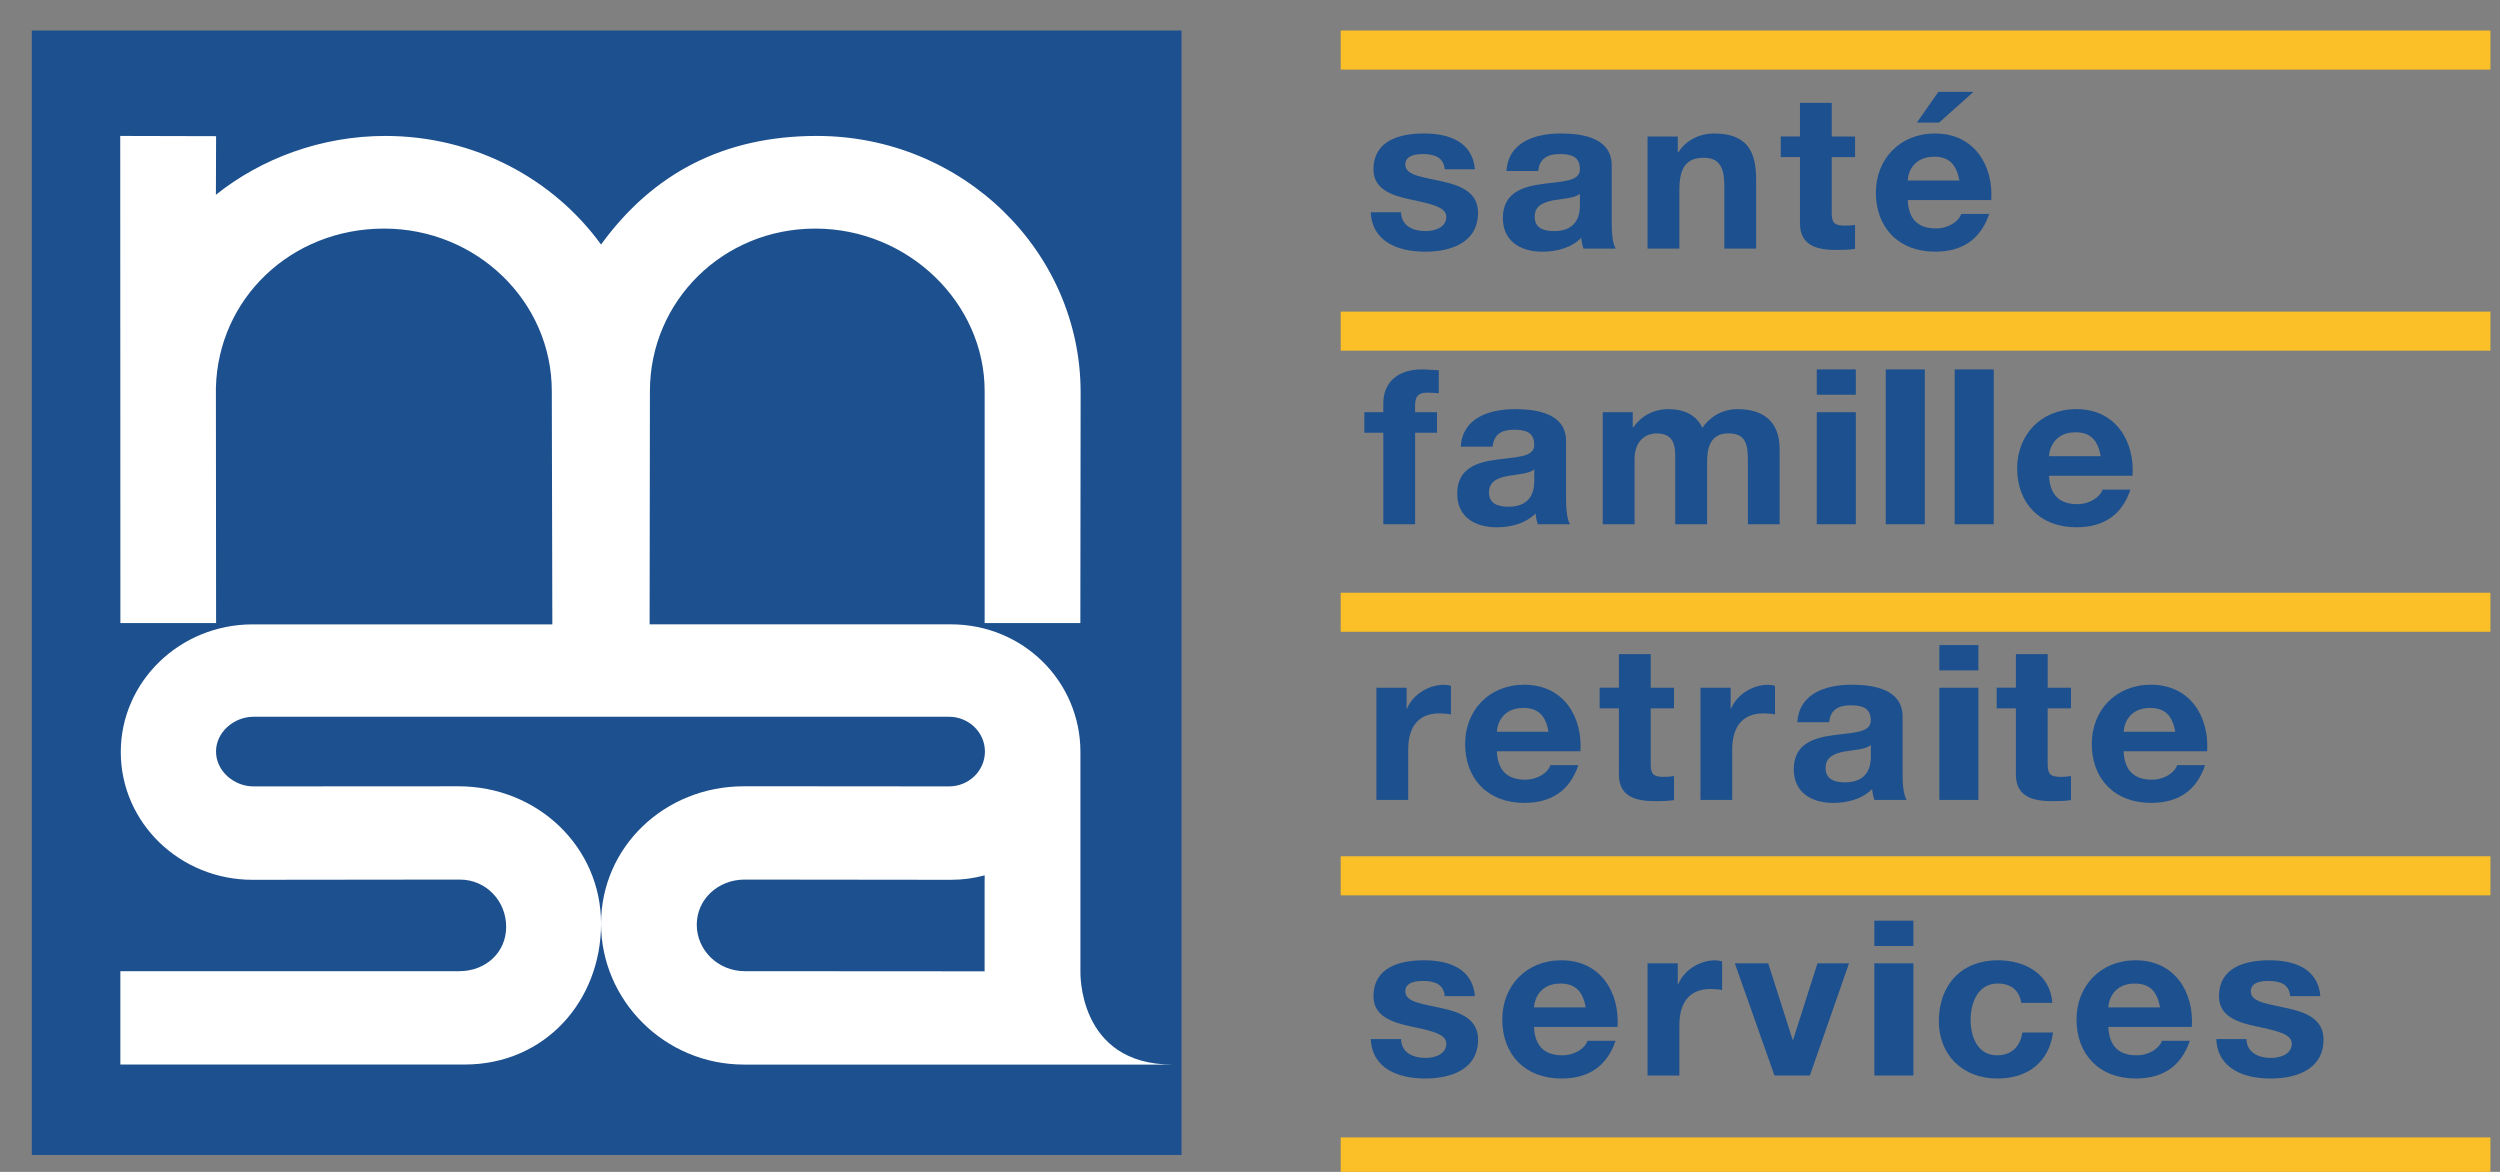 <svg xmlns="http://www.w3.org/2000/svg" width="64" height="30" viewBox="0 0 64 30">
    <rect x="0" y="0" width="64" height="30" fill="#808080" stroke="none"/>
    <g fill="none" fill-rule="evenodd">
        <g fill-rule="nonzero">
            <g>
                <g>
                    <g>
                        <g fill="#1D508E">
                            <path d="M.775 3.082c.005.344.301.483.624.483.235 0 .534-.09.534-.367 0-.238-.34-.321-.924-.444-.47-.1-.94-.26-.94-.766 0-.733.654-.922 1.29-.922.647 0 1.243.212 1.308.917h-.775c-.024-.305-.263-.39-.557-.39-.182 0-.452.035-.452.268 0 .282.459.321.924.427.475.105.939.273.939.805 0 .755-.676 1-1.352 1-.688 0-1.36-.25-1.394-1.01h.775M5.353 2.61c-.138.116-.425.121-.676.166-.253.05-.481.133-.481.422 0 .294.234.367.499.367.636 0 .659-.489.659-.662V2.61m-1.88-.583c.045-.738.727-.961 1.392-.961.59 0 1.302.128 1.302.817v1.493c0 .261.028.522.103.638h-.826c-.029-.088-.051-.183-.057-.277-.257.261-.635.355-.998.355-.561 0-1.009-.272-1.009-.86 0-.65.506-.806 1.009-.872.499-.072.964-.056.964-.377 0-.34-.24-.39-.527-.39-.31 0-.51.123-.54.434h-.814zM7.085 1.144h.774v.4h.017c.206-.322.563-.478.905-.478.866 0 1.084.472 1.084 1.182v1.766h-.814V2.393c0-.472-.143-.705-.521-.705-.442 0-.63.239-.63.821v1.505h-.815v-2.87M11.801 1.144h.597v.527H11.8v1.421c0 .267.07.333.346.333.087 0 .166-.004.251-.021v.616c-.137.022-.315.028-.475.028-.5 0-.935-.112-.935-.683V1.67h-.492v-.527h.492V.283h.814v.861M14.547.788h-.567L14.53 0h.9l-.883.788m.522 1.483c-.075-.399-.252-.61-.647-.61-.517 0-.667.388-.677.61h1.324zm-1.323.5c.021.5.274.726.727.726.327 0 .59-.193.642-.372h.717c-.23.678-.717.967-1.387.967-.934 0-1.515-.622-1.515-1.51 0-.86.614-1.516 1.515-1.516 1.009 0 1.496.822 1.439 1.705h-2.138z" transform="translate(-330 -887) translate(16 780) translate(38 106) translate(276.814 1.781) translate(34.278 1.57)"/>
                        </g>
                        <path fill="#1D508E" d="M34.6 10.297h-.487v-.526h.486v-.223c0-.505.326-.872.992-.872.143 0 .292.018.428.022v.589c-.097-.01-.193-.016-.297-.016-.217 0-.31.088-.31.327v.173h.562v.526h-.561v2.343h-.814v-2.343M38.462 11.235c-.137.117-.424.123-.677.168-.251.05-.481.132-.481.422 0 .294.235.366.5.366.636 0 .659-.49.659-.66v-.296m-1.882-.582c.047-.739.73-.96 1.393-.96.591 0 1.303.127 1.303.816v1.493c0 .261.028.523.102.638h-.824c-.03-.088-.052-.183-.058-.277-.258.26-.635.355-.997.355-.561 0-1.01-.27-1.01-.86 0-.65.505-.806 1.01-.872.498-.072.963-.055.963-.377 0-.338-.24-.389-.527-.389-.31 0-.51.123-.538.433h-.817zM40.216 9.771h.768v.388h.012c.212-.294.521-.466.905-.466.373 0 .705.132.865.477.173-.25.481-.477.896-.477.63 0 1.083.282 1.083 1.027v1.92h-.813v-1.627c0-.383-.036-.7-.5-.7-.458 0-.544.367-.544.728v1.6h-.816v-1.61c0-.334.024-.717-.49-.717-.162 0-.551.1-.551.661v1.665h-.815V9.771M45.695 9.771h1v2.87h-1V9.77m1-.445h-1v-.65h1v.65zM47.461 8.676H48.461V12.64H47.461zM49.226 8.676H50.226V12.64H49.226zM52.964 10.897c-.074-.4-.252-.611-.646-.611-.518 0-.667.39-.677.611h1.323m-1.323.5c.023.499.274.728.727.728.327 0 .59-.195.643-.373h.716c-.23.678-.716.965-1.387.965-.935 0-1.515-.62-1.515-1.509 0-.86.614-1.516 1.515-1.516 1.009 0 1.497.822 1.439 1.705H51.64zM34.422 16.825h.773v.534h.011c.149-.36.551-.61.948-.61.057 0 .123.01.176.027v.733c-.075-.017-.196-.028-.292-.028-.597 0-.802.416-.802.922v1.294h-.814v-2.872M38.83 17.953c-.074-.4-.252-.611-.648-.611-.516 0-.665.388-.677.611h1.325m-1.325.5c.024.5.275.726.729.726.326 0 .59-.193.641-.372h.717c-.229.679-.717.966-1.387.966-.935 0-1.512-.622-1.512-1.509 0-.86.613-1.516 1.512-1.516 1.01 0 1.497.822 1.44 1.704h-2.14zM41.444 16.825h.596v.528h-.596v1.422c0 .266.068.332.345.332.086 0 .165-.006.252-.022v.617c-.14.022-.315.027-.476.027-.5 0-.935-.112-.935-.683v-1.694h-.493v-.528h.493v-.86h.814v.861M42.717 16.825h.774v.534h.01c.15-.36.552-.61.946-.61.058 0 .127.01.179.027v.733c-.076-.017-.194-.028-.293-.028-.595 0-.802.416-.802.922v1.294h-.813v-2.872M47.079 18.292c-.138.116-.425.122-.678.166-.251.05-.48.134-.48.422 0 .294.235.367.499.367.636 0 .66-.49.66-.662v-.293m-1.882-.584c.045-.74.728-.96 1.394-.96.59 0 1.3.128 1.3.816v1.493c0 .261.029.521.104.64h-.827c-.028-.09-.05-.184-.056-.278-.259.26-.637.354-.998.354-.56 0-1.009-.27-1.009-.86 0-.649.505-.805 1.009-.872.5-.072.963-.056.963-.376 0-.339-.24-.39-.526-.39-.31 0-.512.123-.539.433h-.815zM48.833 16.825h1v2.872h-1v-2.872m1-.443h-1v-.65h1v.65zM51.606 16.825h.597v.528h-.597v1.422c0 .266.07.332.345.332.086 0 .166-.006.252-.022v.617c-.138.022-.314.027-.476.027-.498 0-.934-.112-.934-.683v-1.694h-.492v-.528h.492v-.86h.814v.861M54.874 17.953c-.074-.4-.252-.611-.647-.611-.516 0-.665.388-.676.611h1.323m-1.323.5c.023.5.274.726.727.726.326 0 .59-.193.643-.372h.715c-.228.679-.715.966-1.387.966-.934 0-1.514-.622-1.514-1.509 0-.86.614-1.516 1.514-1.516 1.009 0 1.496.822 1.44 1.704H53.55zM35.053 25.819c.005.343.302.483.624.483.235 0 .534-.09.534-.367 0-.238-.34-.322-.923-.443-.47-.102-.941-.26-.941-.766 0-.734.654-.924 1.291-.924.647 0 1.243.212 1.307.918h-.774c-.024-.306-.264-.389-.557-.389-.182 0-.452.033-.452.267 0 .284.458.32.923.428.475.104.94.272.94.805 0 .755-.676.998-1.353.998-.687 0-1.36-.25-1.394-1.01h.775M39.781 25.008c-.075-.399-.252-.61-.648-.61-.516 0-.664.388-.677.61h1.325m-1.325.5c.023.499.276.727.729.727.328 0 .59-.193.641-.372h.718c-.229.678-.718.966-1.388.966-.934 0-1.512-.621-1.512-1.51 0-.861.613-1.517 1.512-1.517 1.008 0 1.496.824 1.439 1.706h-2.139zM41.363 23.88h.774v.535h.012c.147-.362.55-.612.945-.612.058 0 .126.011.178.03v.732c-.074-.017-.196-.028-.292-.028-.597 0-.802.415-.802.922v1.294h-.815v-2.872M45.518 26.753L44.613 26.753 43.598 23.881 44.453 23.881 45.078 25.84 45.089 25.84 45.713 23.881 46.521 23.881 45.518 26.753M47.169 23.88h1v2.873h-1v-2.872m1-.444h-1v-.649h1v.65zM50.93 24.892c-.051-.322-.264-.495-.603-.495-.52 0-.693.512-.693.933 0 .412.167.905.676.905.379 0 .597-.233.648-.584h.785c-.102.762-.647 1.178-1.427 1.178-.893 0-1.496-.61-1.496-1.471 0-.894.551-1.556 1.514-1.556.698 0 1.341.356 1.392 1.09h-.796M54.485 25.008c-.077-.399-.254-.61-.649-.61-.517 0-.666.388-.677.61h1.326m-1.326.5c.022.499.275.727.727.727.327 0 .592-.193.644-.372h.715c-.23.678-.715.966-1.386.966-.934 0-1.514-.621-1.514-1.51 0-.861.614-1.517 1.514-1.517 1.008 0 1.495.824 1.438 1.706h-2.138zM56.696 25.819c.006.343.305.483.625.483.235 0 .534-.09.534-.367 0-.238-.34-.322-.923-.443-.471-.102-.94-.26-.94-.766 0-.734.653-.924 1.29-.924.647 0 1.242.212 1.306.918h-.774c-.022-.306-.264-.389-.556-.389-.183 0-.452.033-.452.267 0 .284.458.32.922.428.475.104.94.272.94.805 0 .755-.677.998-1.353.998-.687 0-1.358-.25-1.392-1.01h.773" transform="translate(-330 -887) translate(16 780) translate(38 106) translate(276.814 1.781)"/>
                        <path fill="#FBBF27" d="M33.508 0H62.941V1H33.508zM33.508 7.196H62.941V8.196H33.508zM33.508 14.393H62.941V15.393H33.508zM33.508 21.14H62.941V22.14H33.508zM33.508 28.336H62.941V29.336H33.508z" transform="translate(-330 -887) translate(16 780) translate(38 106) translate(276.814 1.781)"/>
                        <path fill="#1D508E" d="M0 0H29.433V28.786H0z" transform="translate(-330 -887) translate(16 780) translate(38 106) translate(276.814 1.781)"/>
                        <path fill="#FFF" d="M24.392 21.828v2.257l-6.142-.004c-.675 0-1.227-.532-1.227-1.189s.552-1.156 1.227-1.156l5.273.006c.313 0 .588-.039.871-.114l-.002.2m2.453 2.257v-5.613c0-1.802-1.457-3.27-3.322-3.27h-7.707l.008-5.97c0-2.297 1.861-4.161 4.234-4.161 2.374 0 4.335 1.897 4.335 4.16v5.938h2.45l.007-5.904c0-3.613-3.023-6.566-6.752-6.566-2.387 0-4.203.96-5.525 2.78-1.221-1.682-3.241-2.78-5.524-2.78-1.63 0-3.17.573-4.336 1.506l.005-1.5-2.454-.006.004 12.47h2.45l-.005-6.017c.055-2.297 1.93-4.081 4.304-4.081 2.373 0 4.295 1.864 4.295 4.16l.014 5.972H5.652c-1.864 0-3.374 1.467-3.374 3.269 0 1.807 1.51 3.27 3.374 3.27l5.304-.006c.679 0 1.188.552 1.188 1.209s-.523 1.136-1.2 1.136H2.267v2.39h8.81c2.07 0 3.496-1.637 3.496-3.607 0-1.957-1.618-3.516-3.653-3.516l-5.242.003c-.51 0-.962-.4-.962-.893 0-.49.452-.89.962-.89H23.48c.508 0 .92.4.92.89 0 .494-.412.893-.92.893l-3.714-.003h-1.538c-2.033 0-3.655 1.559-3.655 3.516 0 1.97 1.633 3.607 3.655 3.608H29.2c-2.437 0-2.355-2.387-2.355-2.387z" transform="translate(-330 -887) translate(16 780) translate(38 106) translate(276.814 1.781)"/>
                    </g>
                </g>
            </g>
        </g>
    </g>
</svg>
